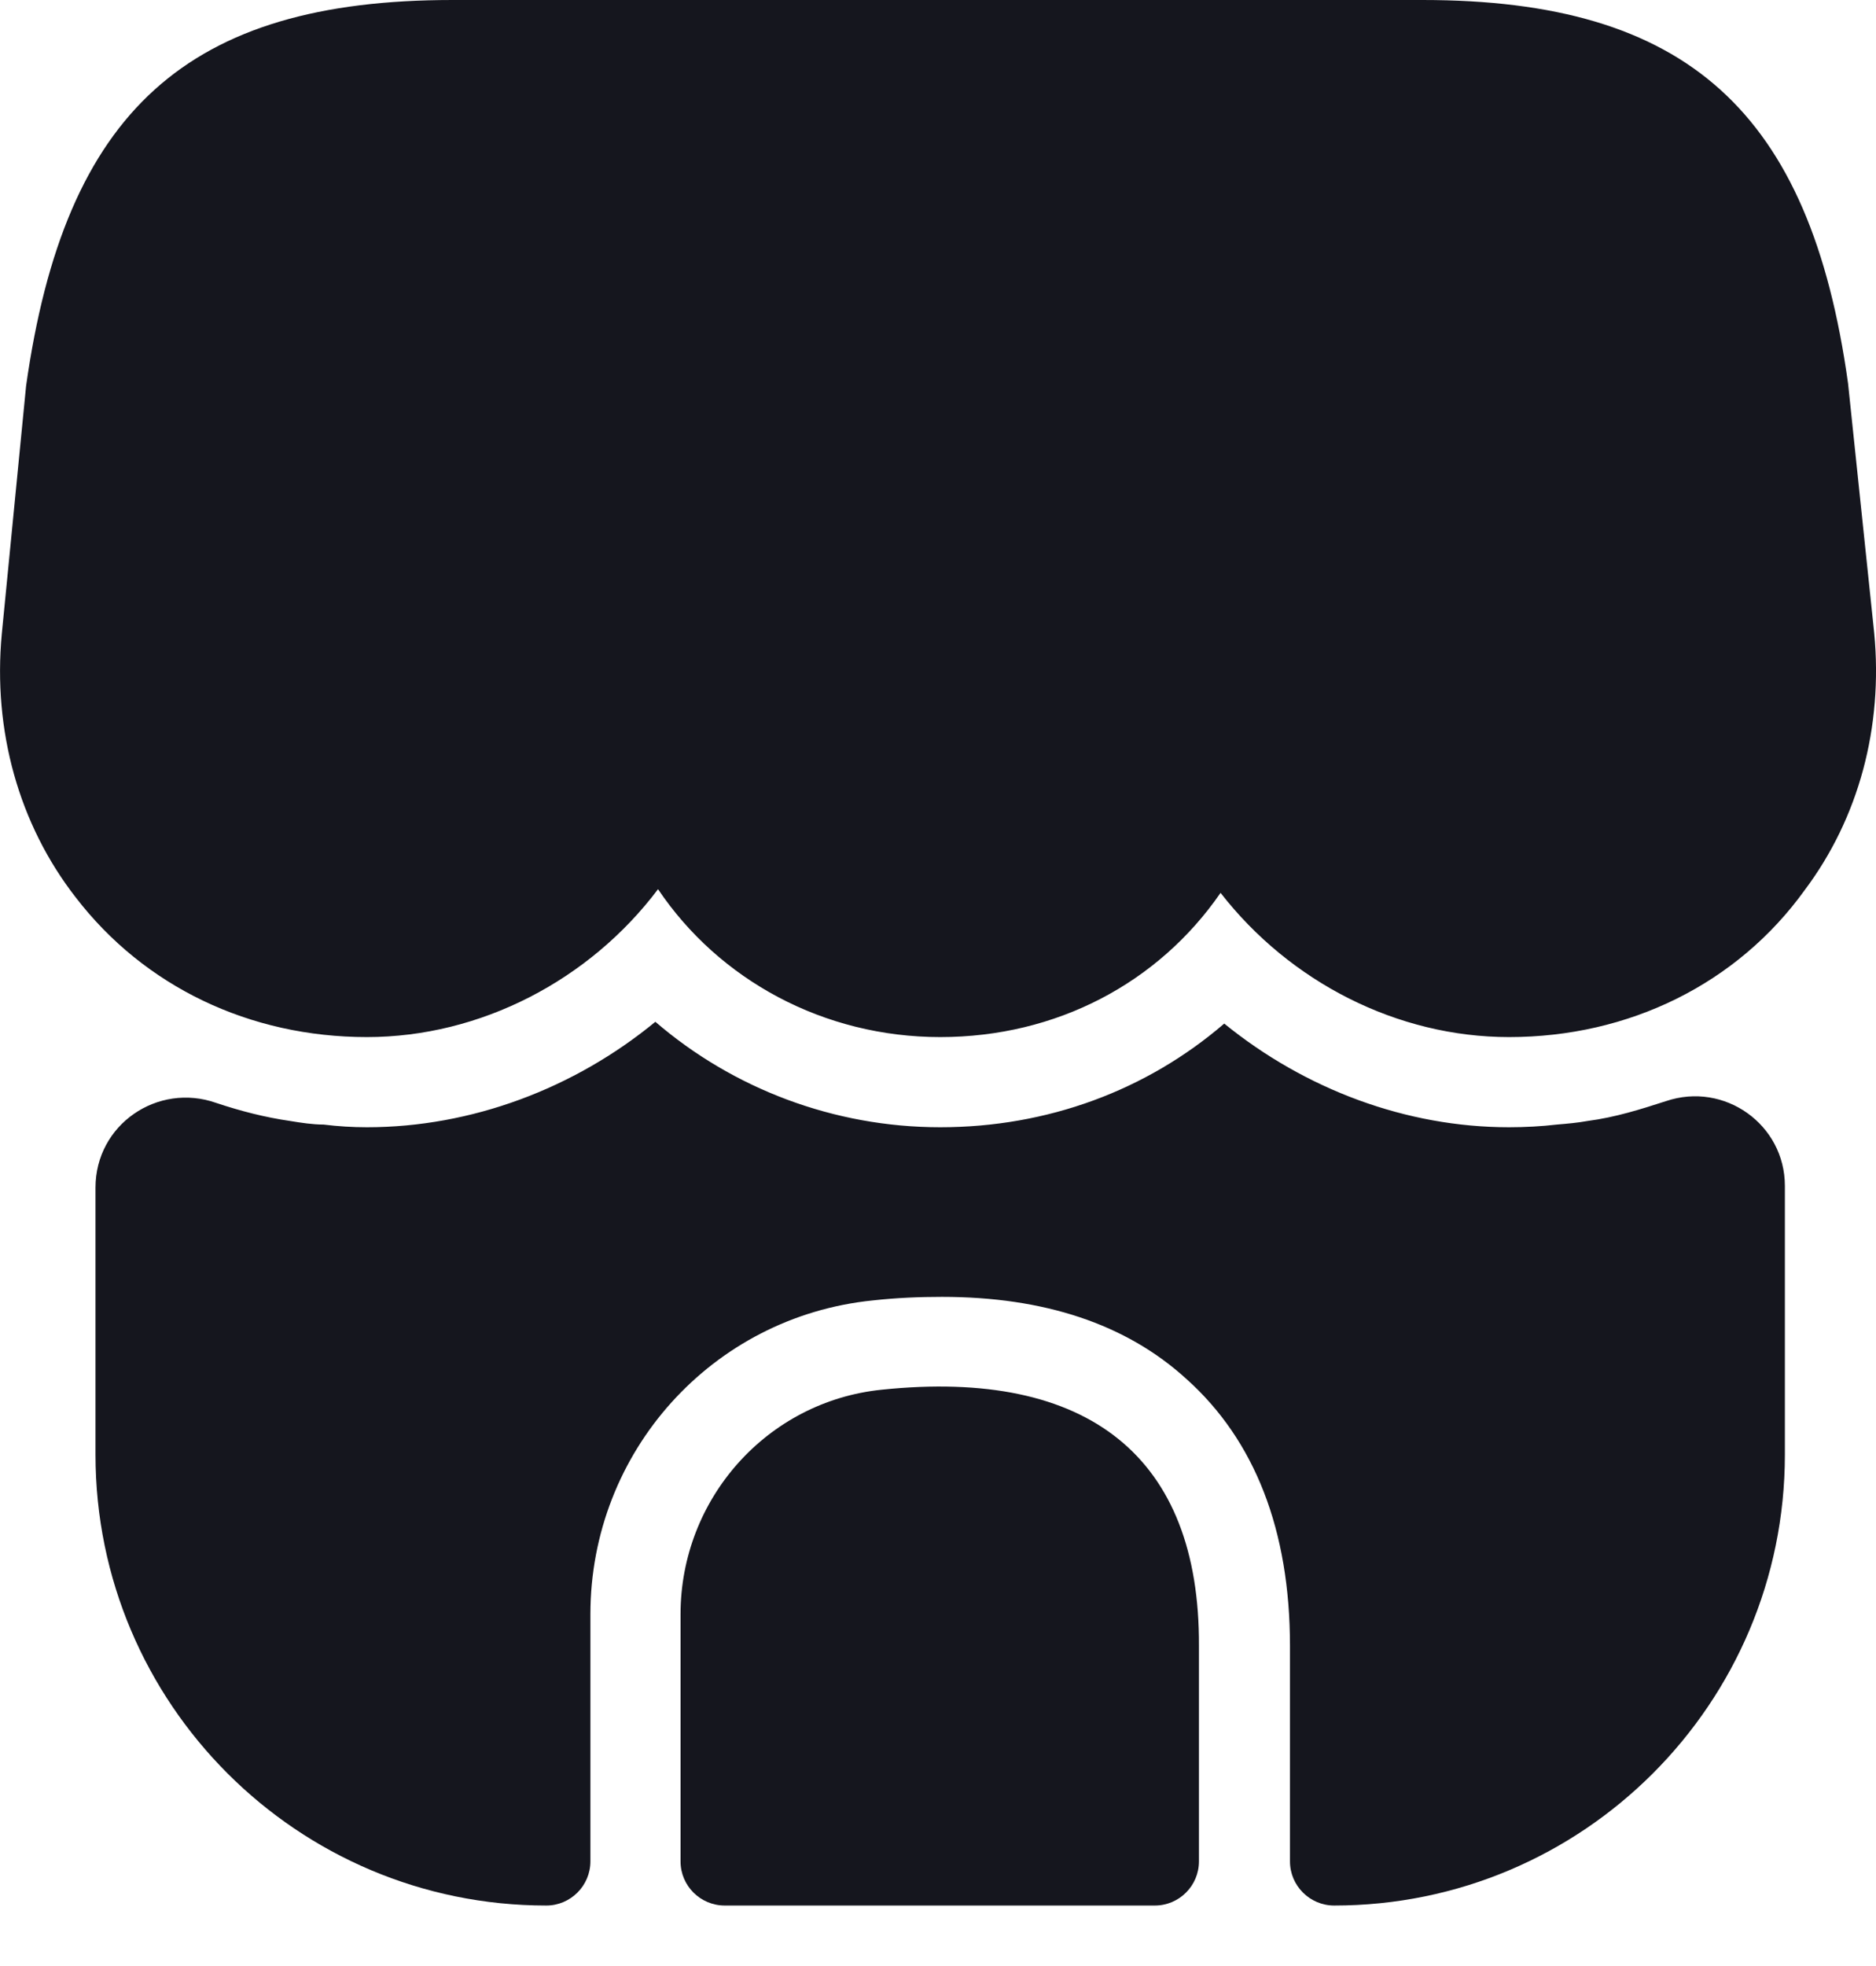 <svg width="21" height="22" viewBox="0 0 21 22" fill="none" xmlns="http://www.w3.org/2000/svg">
<path d="M20.98 7.084L20.687 4.289C20.263 1.241 18.88 0 15.924 0H13.542H12.049H8.981H7.487H5.065C2.098 0 0.726 1.241 0.292 4.319L0.02 7.094C-0.081 8.174 0.211 9.224 0.847 10.041C1.614 11.04 2.795 11.605 4.107 11.605C5.378 11.605 6.599 10.969 7.366 9.95C8.052 10.969 9.223 11.605 10.525 11.605C11.826 11.605 12.967 11 13.663 9.991C14.44 10.99 15.641 11.605 16.892 11.605C18.235 11.605 19.446 11.01 20.202 9.96C20.808 9.153 21.08 8.134 20.98 7.084Z" fill="#15161E"/>
<path d="M9.869 15.551C8.587 15.682 7.618 16.772 7.618 18.064V20.829C7.618 21.102 7.84 21.323 8.113 21.323H12.927C13.199 21.323 13.421 21.102 13.421 20.829V18.417C13.431 16.308 12.19 15.309 9.869 15.551Z" fill="#15161E"/>
<path d="M19.98 13.27V16.278C19.98 19.063 17.72 21.323 14.935 21.323C14.662 21.323 14.44 21.101 14.44 20.829V18.417C14.44 17.125 14.047 16.116 13.28 15.43C12.604 14.814 11.685 14.512 10.545 14.512C10.293 14.512 10.04 14.522 9.768 14.552C7.972 14.734 6.609 16.247 6.609 18.064V20.829C6.609 21.101 6.387 21.323 6.115 21.323C3.329 21.323 1.069 19.063 1.069 16.278V13.29C1.069 12.584 1.765 12.11 2.421 12.342C2.694 12.433 2.966 12.503 3.249 12.544C3.37 12.564 3.501 12.584 3.622 12.584C3.784 12.604 3.945 12.614 4.107 12.614C5.277 12.614 6.428 12.181 7.336 11.434C8.204 12.181 9.334 12.614 10.525 12.614C11.726 12.614 12.836 12.201 13.704 11.454C14.612 12.191 15.742 12.614 16.892 12.614C17.074 12.614 17.256 12.604 17.427 12.584C17.548 12.574 17.659 12.564 17.77 12.544C18.083 12.503 18.366 12.413 18.648 12.322C19.304 12.1 19.98 12.584 19.98 13.27Z" fill="#15161E"/>
</svg>
